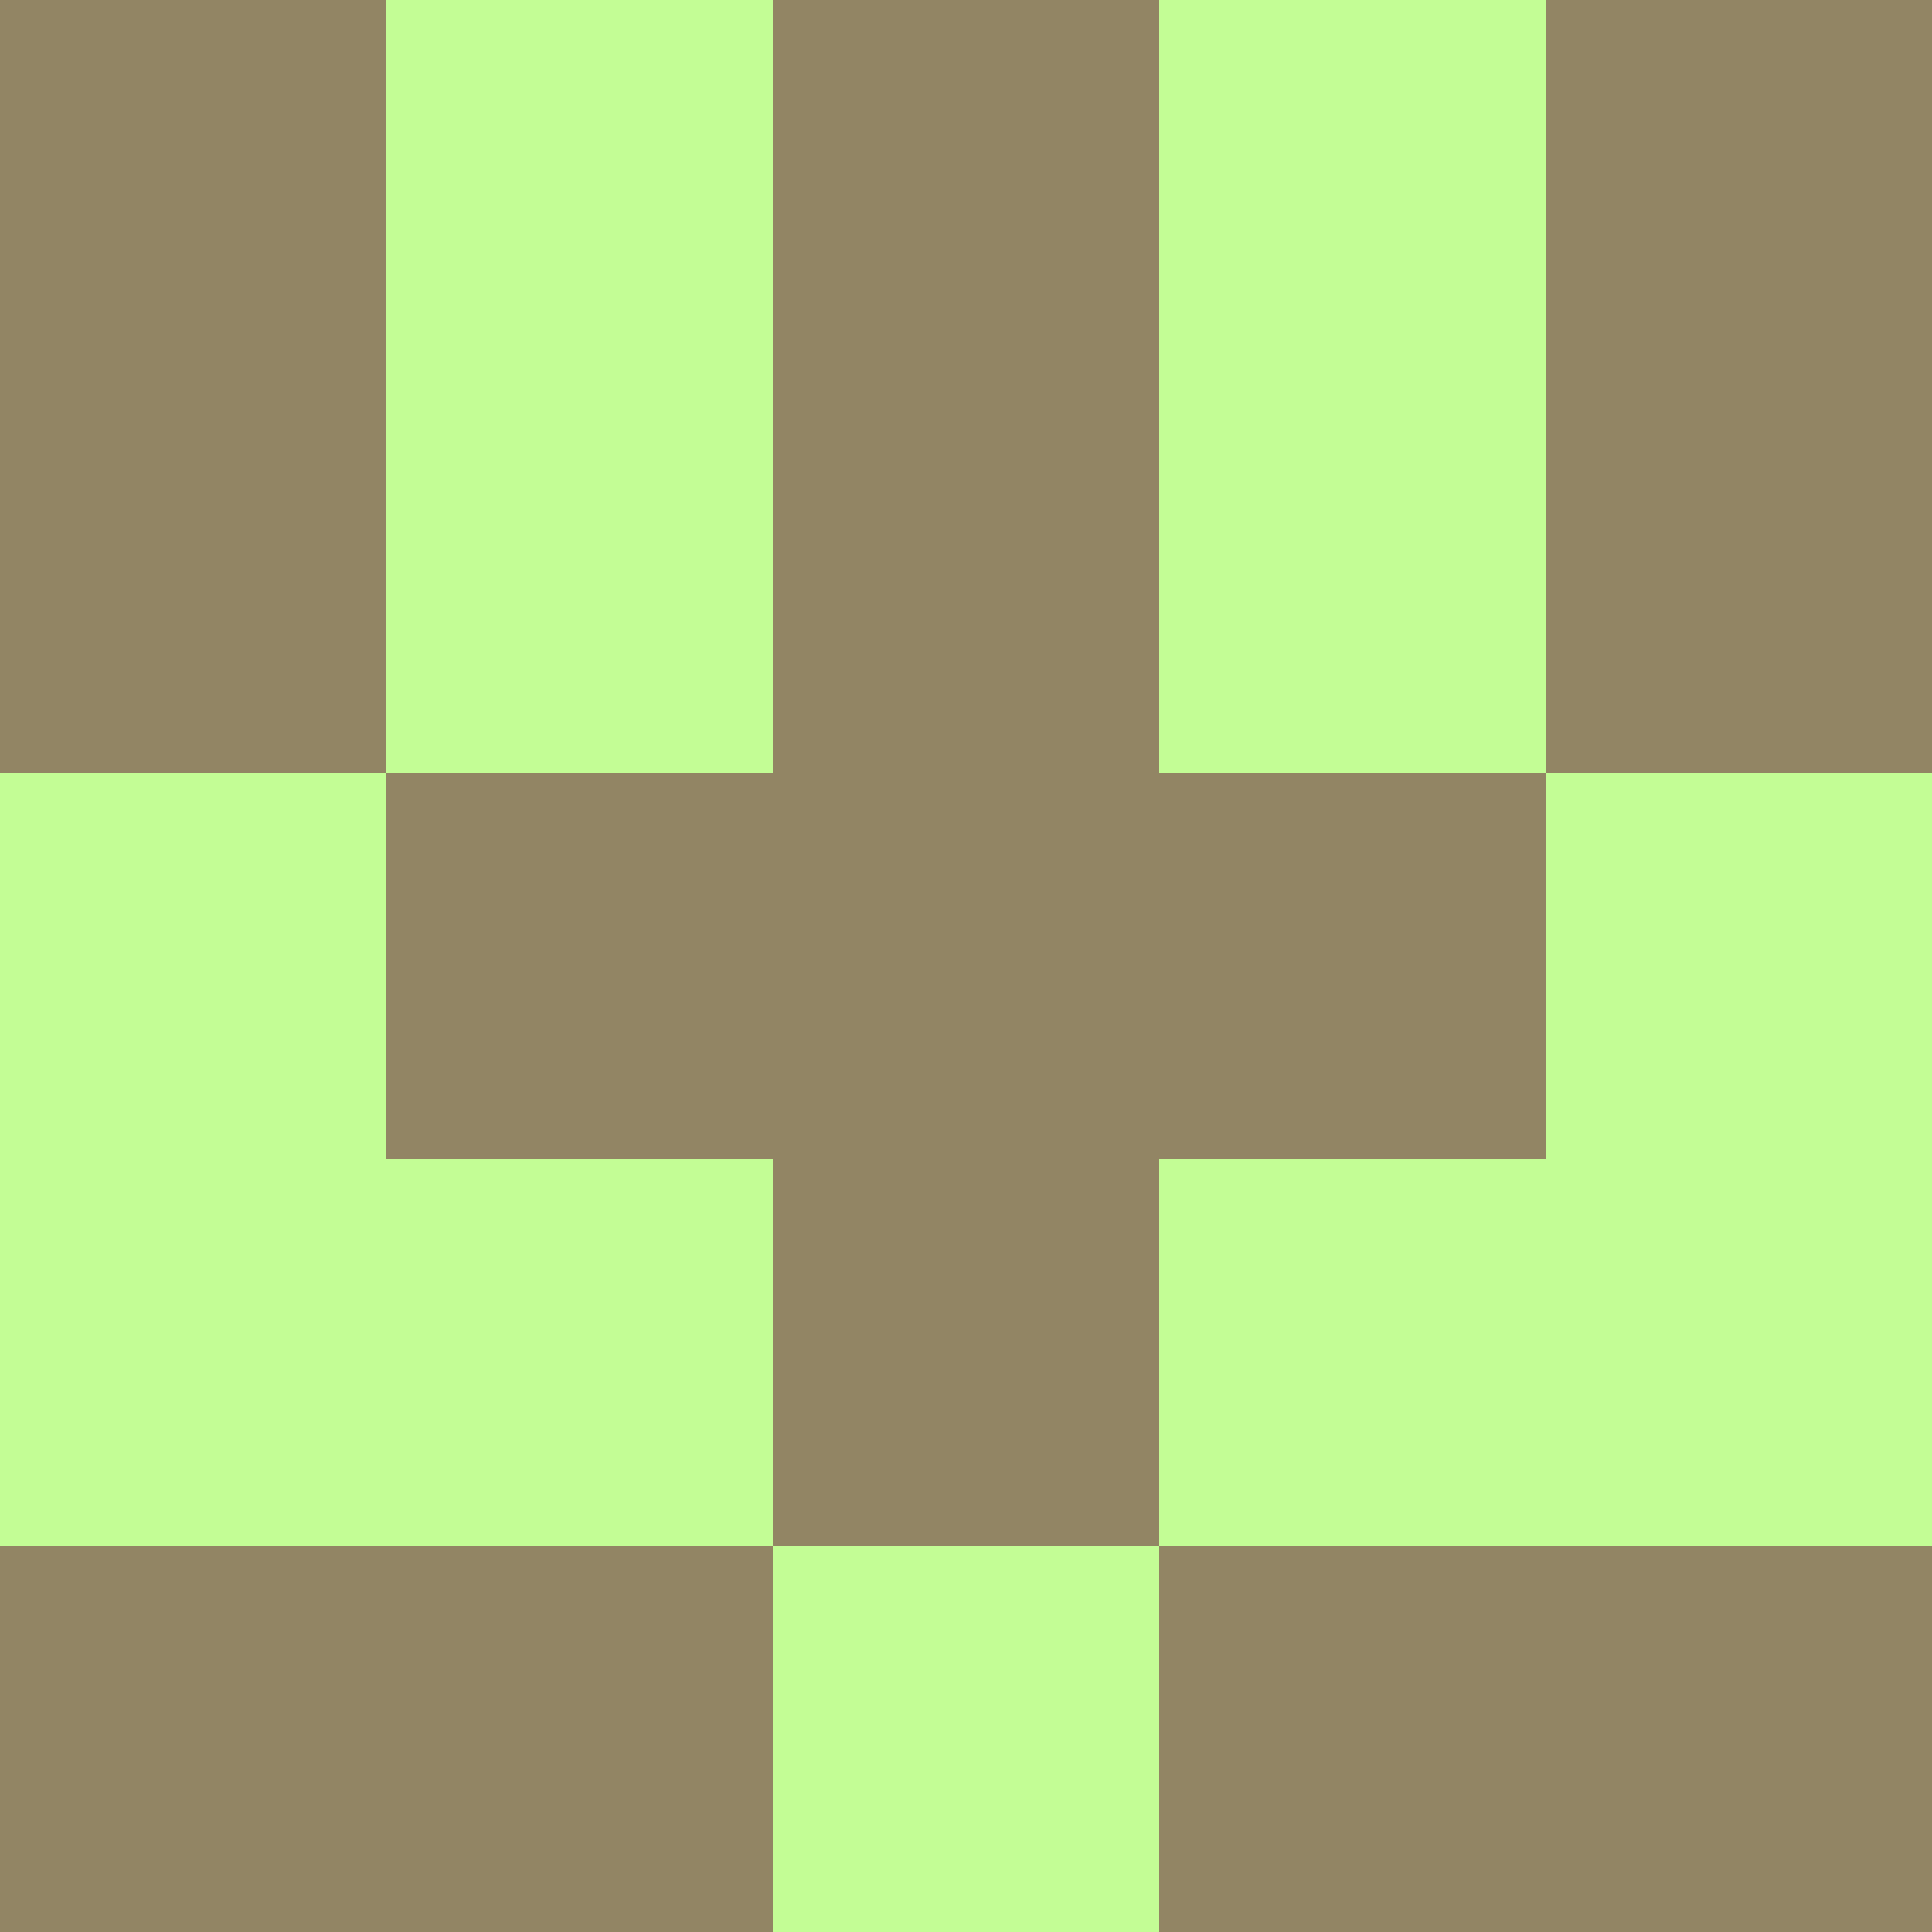 <?xml version="1.0" encoding="utf-8"?>
<!DOCTYPE svg PUBLIC "-//W3C//DTD SVG 20010904//EN"
        "http://www.w3.org/TR/2001/REC-SVG-20010904/DTD/svg10.dtd">

<svg viewBox="0 0 5 5"
     xmlns="http://www.w3.org/2000/svg"
     xmlns:xlink="http://www.w3.org/1999/xlink">

            <rect x="0" y="0" width="5" height="5" fill="#333333" stroke="none"/>

            <rect x ="0" y="0"
          width="1" height="1"
          fill="#928564"></rect>
        <rect x ="4" y="0"
          width="1" height="1"
          fill="#928564"></rect>
        <rect x ="1" y="0"
          width="1" height="1"
          fill="#C3FD95"></rect>
        <rect x ="3" y="0"
          width="1" height="1"
          fill="#C3FD95"></rect>
        <rect x ="2" y="0"
          width="1" height="1"
          fill="#928564"></rect>
                <rect x ="0" y="1"
          width="1" height="1"
          fill="#928564"></rect>
        <rect x ="4" y="1"
          width="1" height="1"
          fill="#928564"></rect>
        <rect x ="1" y="1"
          width="1" height="1"
          fill="#C3FD95"></rect>
        <rect x ="3" y="1"
          width="1" height="1"
          fill="#C3FD95"></rect>
        <rect x ="2" y="1"
          width="1" height="1"
          fill="#928564"></rect>
                <rect x ="0" y="2"
          width="1" height="1"
          fill="#C3FD95"></rect>
        <rect x ="4" y="2"
          width="1" height="1"
          fill="#C3FD95"></rect>
        <rect x ="1" y="2"
          width="1" height="1"
          fill="#928564"></rect>
        <rect x ="3" y="2"
          width="1" height="1"
          fill="#928564"></rect>
        <rect x ="2" y="2"
          width="1" height="1"
          fill="#928564"></rect>
                <rect x ="0" y="3"
          width="1" height="1"
          fill="#C3FD95"></rect>
        <rect x ="4" y="3"
          width="1" height="1"
          fill="#C3FD95"></rect>
        <rect x ="1" y="3"
          width="1" height="1"
          fill="#C3FD95"></rect>
        <rect x ="3" y="3"
          width="1" height="1"
          fill="#C3FD95"></rect>
        <rect x ="2" y="3"
          width="1" height="1"
          fill="#928564"></rect>
                <rect x ="0" y="4"
          width="1" height="1"
          fill="#928564"></rect>
        <rect x ="4" y="4"
          width="1" height="1"
          fill="#928564"></rect>
        <rect x ="1" y="4"
          width="1" height="1"
          fill="#928564"></rect>
        <rect x ="3" y="4"
          width="1" height="1"
          fill="#928564"></rect>
        <rect x ="2" y="4"
          width="1" height="1"
          fill="#C3FD95"></rect>
        </svg>

